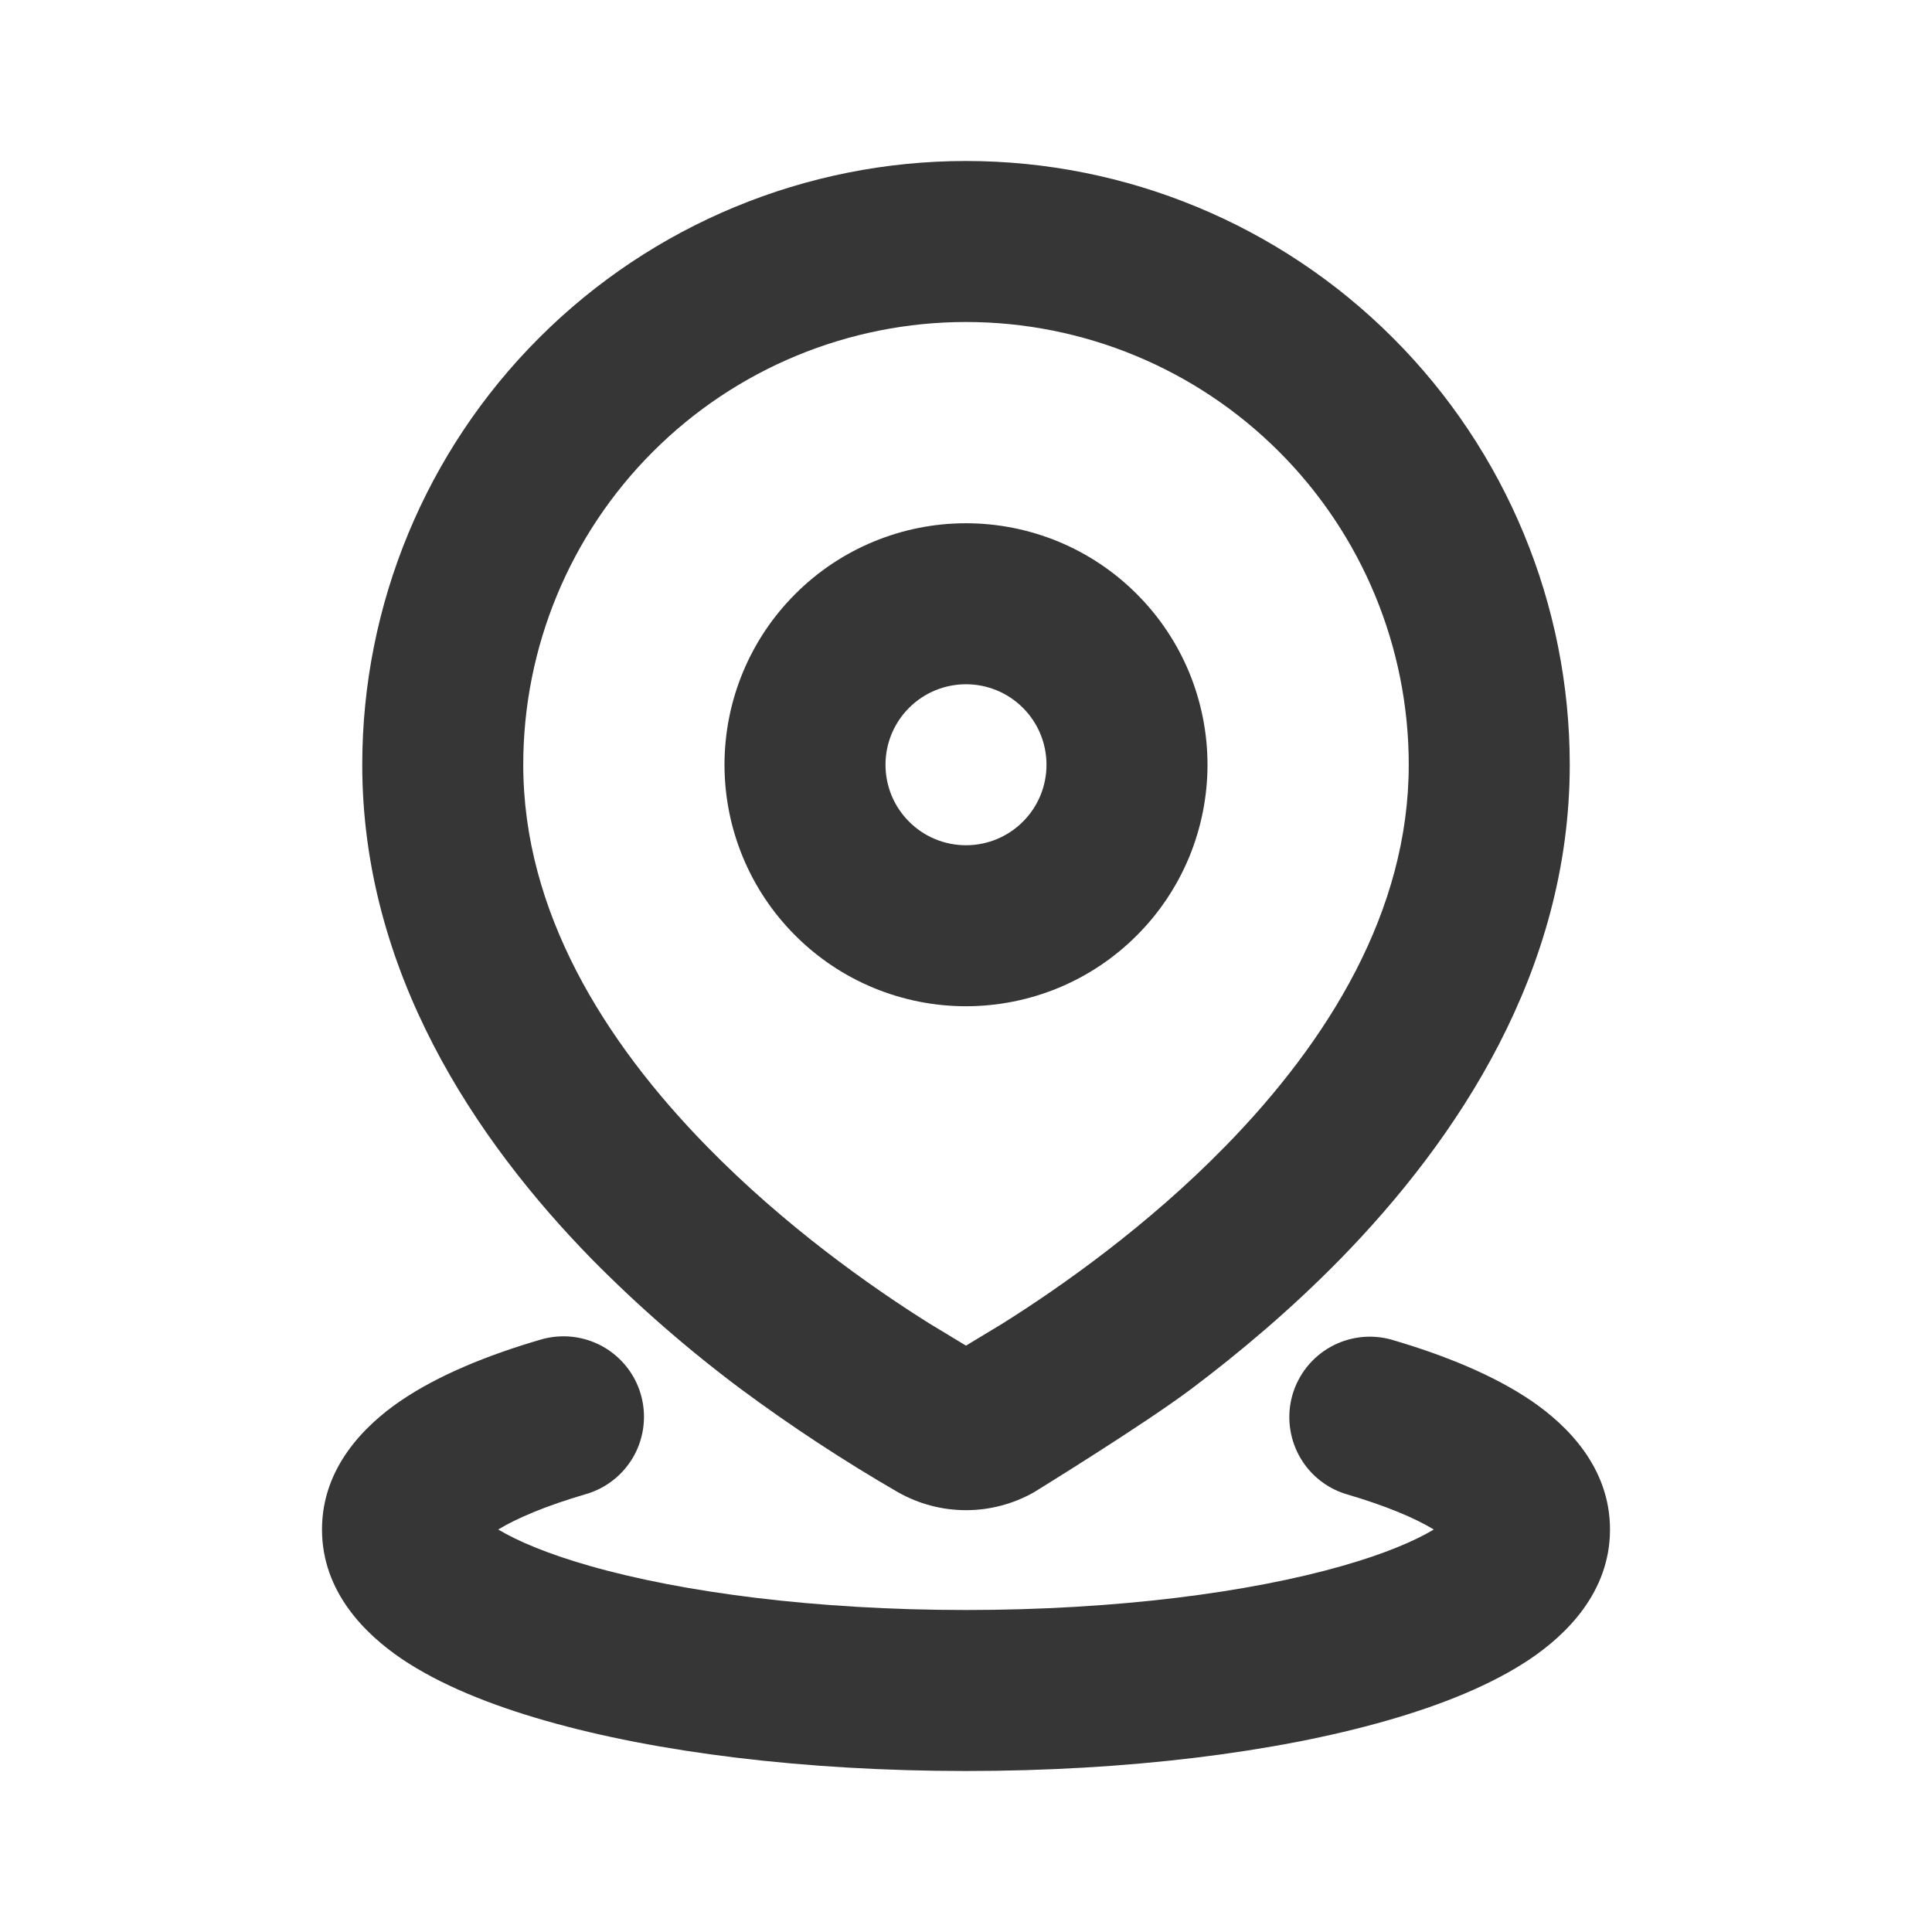 <svg width="24" height="24" viewBox="0 0 24 24" fill="none" xmlns="http://www.w3.org/2000/svg">
<g id="Group">
<path id="Vector" d="M6.72 16.64C6.975 16.566 7.248 16.596 7.481 16.723C7.713 16.851 7.886 17.065 7.96 17.32C8.034 17.575 8.004 17.848 7.877 18.081C7.749 18.313 7.535 18.486 7.28 18.56C6.78 18.706 6.42 18.86 6.189 19C6.427 19.143 6.803 19.303 7.325 19.452C8.48 19.782 10.133 20 12 20C13.867 20 15.52 19.782 16.675 19.452C17.198 19.303 17.573 19.143 17.811 19C17.581 18.86 17.221 18.706 16.721 18.56C16.47 18.483 16.26 18.31 16.136 18.079C16.012 17.848 15.983 17.577 16.056 17.325C16.13 17.073 16.299 16.86 16.528 16.732C16.757 16.604 17.027 16.571 17.28 16.64C17.948 16.835 18.56 17.085 19.03 17.406C19.465 17.705 20 18.226 20 19C20 19.783 19.452 20.308 19.01 20.607C18.532 20.929 17.907 21.18 17.224 21.375C15.846 21.77 14 22 12 22C10 22 8.154 21.77 6.776 21.375C6.093 21.18 5.468 20.929 4.99 20.607C4.548 20.307 4 19.783 4 19C4 18.226 4.535 17.705 4.97 17.406C5.44 17.085 6.052 16.835 6.72 16.64ZM12 2C13.989 2 15.897 2.79 17.303 4.197C18.71 5.603 19.5 7.511 19.5 9.5C19.5 12.068 18.1 14.156 16.65 15.64C16.035 16.268 15.39 16.809 14.797 17.255C14.203 17.701 12.845 18.537 12.845 18.537C12.587 18.683 12.296 18.76 12 18.76C11.704 18.76 11.413 18.683 11.155 18.537C10.481 18.147 9.829 17.719 9.203 17.255C8.546 16.764 7.926 16.224 7.35 15.64C5.9 14.156 4.5 12.068 4.5 9.5C4.5 7.511 5.29 5.603 6.697 4.197C8.103 2.79 10.011 2 12 2ZM12 4C10.541 4 9.142 4.579 8.111 5.611C7.079 6.642 6.5 8.041 6.5 9.5C6.5 11.316 7.496 12.928 8.78 14.24C9.746 15.228 10.81 15.98 11.547 16.442L12 16.716L12.453 16.442C13.189 15.98 14.254 15.228 15.22 14.241C16.504 12.928 17.5 11.317 17.5 9.5C17.5 8.041 16.921 6.642 15.889 5.611C14.858 4.579 13.459 4 12 4ZM12 6.5C12.394 6.5 12.784 6.578 13.148 6.728C13.512 6.879 13.843 7.1 14.121 7.379C14.4 7.657 14.621 7.988 14.772 8.352C14.922 8.716 15 9.106 15 9.5C15 9.894 14.922 10.284 14.772 10.648C14.621 11.012 14.4 11.343 14.121 11.621C13.843 11.9 13.512 12.121 13.148 12.272C12.784 12.422 12.394 12.5 12 12.5C11.204 12.5 10.441 12.184 9.879 11.621C9.316 11.059 9 10.296 9 9.5C9 8.704 9.316 7.941 9.879 7.379C10.441 6.816 11.204 6.5 12 6.5ZM12 8.5C11.735 8.5 11.48 8.605 11.293 8.793C11.105 8.98 11 9.235 11 9.5C11 9.765 11.105 10.02 11.293 10.207C11.48 10.395 11.735 10.5 12 10.5C12.265 10.5 12.52 10.395 12.707 10.207C12.895 10.02 13 9.765 13 9.5C13 9.235 12.895 8.98 12.707 8.793C12.52 8.605 12.265 8.5 12 8.5Z" fill="#363636"/>
</g>
</svg>
